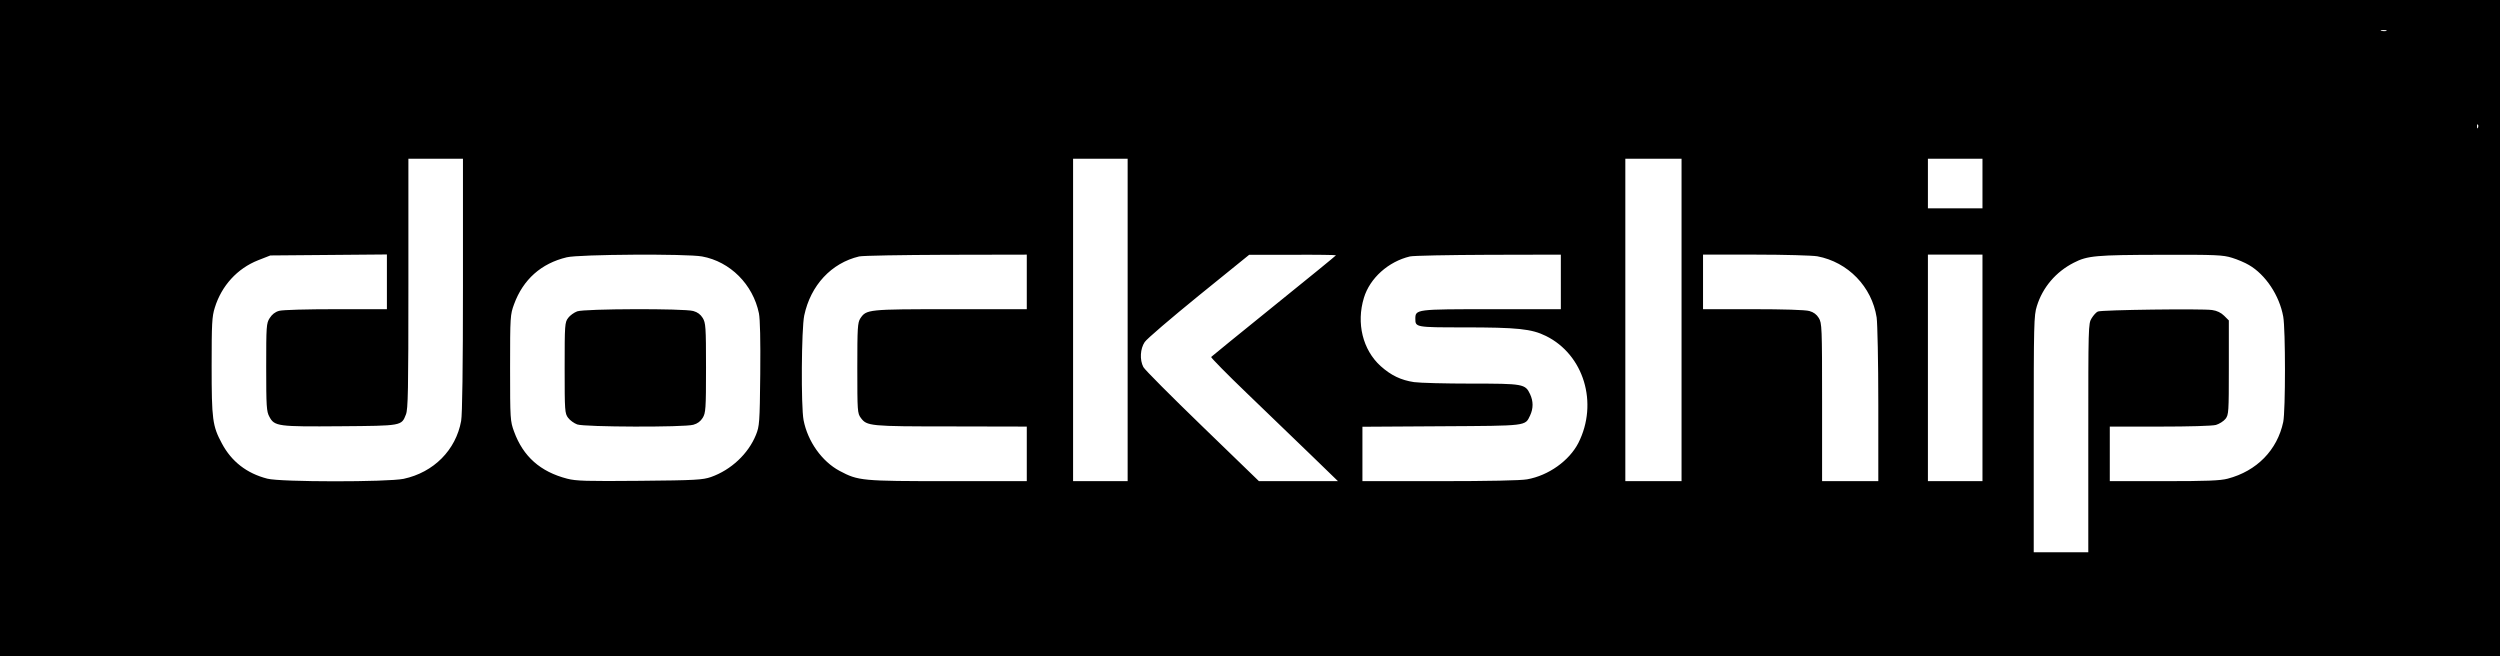 <svg xmlns="http://www.w3.org/2000/svg" width="2016" height="529.333" preserveAspectRatio="xMidYMid meet" version="1.0" viewBox="0 0 1512 397"><g fill="#000" stroke="none"><path d="M0 1985 l0 -1985 7560 0 7560 0 0 1985 0 1985 -7560 0 -7560 0 0 -1985z m14433 1798 c-7 -2 -21 -2 -30 0 -10 3 -4 5 12 5 17 0 24 -2 18 -5z m554 -585 c-3 -8 -6 -5 -6 6 -1 11 2 17 5 13 3 -3 4 -12 1 -19z m-12187 -951 c0 -503 -4 -784 -11 -823 -32 -176 -166 -311 -348 -350 -98 -20 -744 -20 -824 1 -125 32 -217 104 -275 213 -57 106 -62 145 -62 468 0 258 2 299 19 353 41 133 136 237 262 287 l74 29 353 3 352 3 0 -165 0 -166 -307 0 c-179 0 -323 -4 -345 -10 -25 -7 -43 -22 -57 -44 -20 -31 -21 -48 -21 -297 0 -238 2 -268 19 -299 31 -59 52 -61 431 -58 372 3 368 2 395 71 13 32 15 141 15 792 l0 755 165 0 165 0 0 -763z m4020 -212 l0 -975 -165 0 -165 0 0 975 0 975 165 0 165 0 0 -975z m3350 0 l0 -975 -170 0 -170 0 0 975 0 975 170 0 170 0 0 -975z m1820 825 l0 -150 -165 0 -165 0 0 150 0 150 165 0 165 0 0 -150z m-7744 -441 c170 -31 308 -169 344 -344 7 -36 10 -161 8 -367 -3 -296 -5 -316 -26 -368 -46 -114 -150 -212 -272 -255 -50 -17 -90 -20 -431 -23 -324 -3 -385 -1 -439 13 -162 42 -266 134 -321 285 -23 63 -24 73 -24 385 0 312 1 322 24 385 55 150 164 247 319 284 73 18 727 22 818 5z m1964 -154 l0 -165 -460 0 c-502 0 -510 -1 -547 -56 -16 -26 -18 -54 -18 -300 0 -261 1 -274 21 -301 37 -50 53 -52 547 -52 l457 -1 0 -165 0 -165 -476 0 c-524 0 -543 2 -656 62 -107 57 -193 178 -218 307 -16 84 -13 552 4 633 39 183 164 317 332 357 22 5 258 9 527 10 l487 1 0 -165z m1870 161 c0 -2 -169 -140 -375 -306 -206 -166 -377 -306 -380 -309 -2 -4 96 -104 218 -221 122 -118 296 -285 386 -372 l163 -158 -239 0 -239 0 -342 331 c-188 182 -349 343 -357 359 -23 44 -19 111 8 151 12 19 160 145 327 281 l305 247 263 0 c144 1 262 -1 262 -3z m1360 -161 l0 -165 -418 0 c-459 0 -462 0 -462 -59 0 -50 4 -51 290 -51 329 0 413 -9 500 -52 229 -113 318 -406 196 -647 -55 -107 -180 -197 -310 -220 -37 -7 -236 -11 -528 -11 l-468 0 0 165 0 164 478 3 c524 3 505 1 536 65 20 43 20 86 0 129 -29 62 -41 64 -356 64 -156 0 -311 4 -346 9 -79 12 -138 40 -202 97 -108 98 -148 259 -101 413 36 119 148 219 278 250 21 5 235 9 476 10 l437 1 0 -165z m1551 155 c186 -35 330 -184 359 -370 5 -37 10 -265 10 -527 l0 -463 -170 0 -170 0 0 478 c0 455 -1 478 -20 509 -13 21 -31 35 -57 42 -23 7 -159 11 -340 11 l-303 0 0 165 0 165 319 0 c175 0 342 -5 372 -10z m999 -675 l0 -685 -165 0 -165 0 0 685 0 685 165 0 165 0 0 -685z m1509 666 c33 -10 80 -30 103 -44 100 -58 184 -184 207 -312 14 -78 14 -568 0 -637 -36 -170 -160 -297 -336 -343 -45 -12 -127 -15 -385 -15 l-328 0 0 165 0 165 303 0 c176 0 317 4 339 10 20 6 46 22 58 37 19 25 20 39 20 310 l0 285 -28 28 c-19 19 -44 31 -73 35 -61 9 -670 1 -691 -9 -10 -4 -27 -23 -38 -41 -20 -32 -20 -48 -20 -724 l0 -691 -165 0 -165 0 0 714 c0 673 1 718 19 775 35 113 115 207 223 262 83 43 135 47 525 48 337 1 377 -1 432 -18z" transform="translate(0,397) scale(0.1,-0.1)"/><path d="M3491 2087 c-19 -7 -44 -25 -55 -40 -20 -27 -21 -40 -21 -302 0 -262 1 -275 21 -302 11 -15 36 -33 55 -40 44 -16 647 -18 702 -2 26 7 44 21 57 42 18 30 20 52 20 302 0 250 -2 272 -20 302 -13 21 -31 35 -57 42 -55 16 -658 14 -702 -2z" transform="translate(0,397) scale(0.1,-0.1)"/></g></svg>